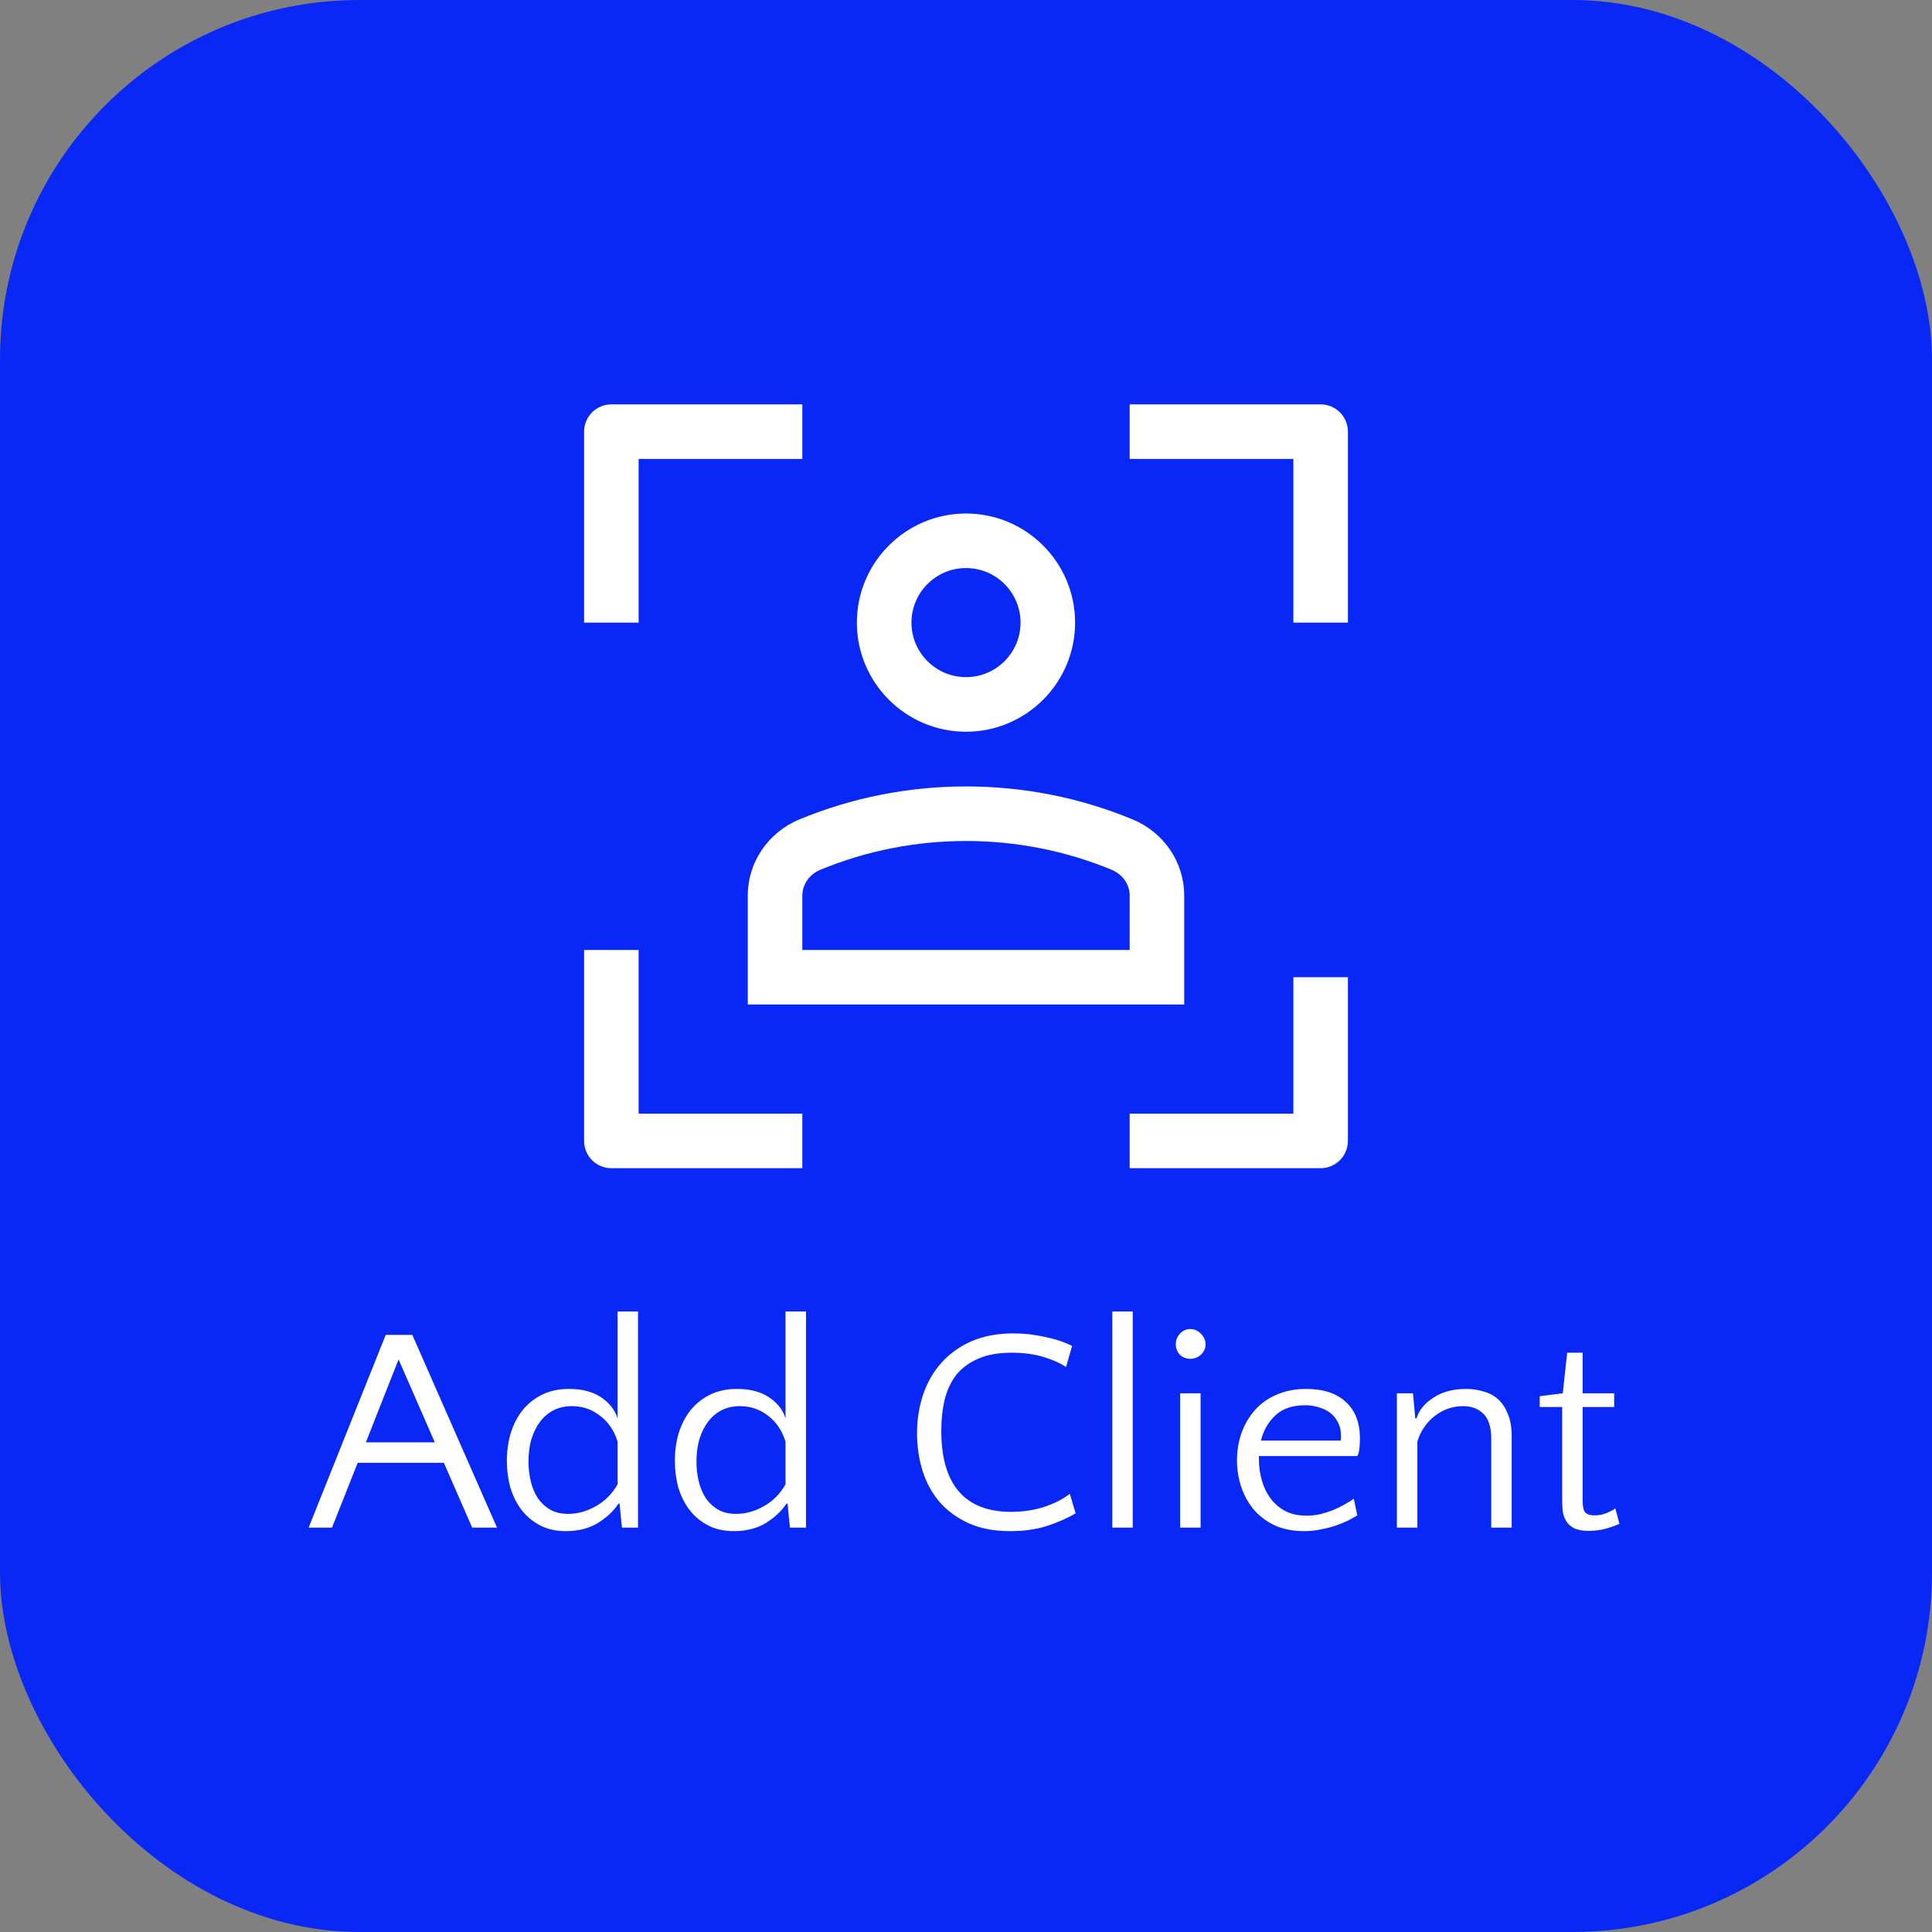<svg width="43" height="43" viewBox="0 0 43 43" fill="none" xmlns="http://www.w3.org/2000/svg">
<rect x="0" y="0" width="43" height="43" fill="#808080" stroke="none"/>
<rect width="43" height="43" rx="8" fill="#0928F5"/>
<path d="M11.062 34H10.509L9.879 32.557H7.961L7.389 34H6.869L8.585 29.71H9.177L11.062 34ZM8.143 32.102H9.677L8.871 30.256L8.143 32.102ZM12.594 34.078C12.373 34.078 12.18 34.035 12.016 33.948C11.851 33.861 11.715 33.746 11.606 33.603C11.498 33.461 11.416 33.296 11.359 33.109C11.307 32.919 11.281 32.719 11.281 32.511C11.281 32.299 11.309 32.096 11.366 31.901C11.426 31.706 11.513 31.537 11.626 31.393C11.743 31.246 11.888 31.129 12.061 31.043C12.235 30.956 12.436 30.913 12.666 30.913C12.956 30.913 13.194 30.975 13.381 31.101C13.567 31.227 13.688 31.383 13.745 31.569V29.19H14.2V34H13.842L13.79 33.467H13.764C13.66 33.627 13.509 33.77 13.309 33.896C13.11 34.017 12.872 34.078 12.594 34.078ZM12.646 33.694C12.854 33.694 13.058 33.638 13.257 33.526C13.461 33.413 13.623 33.25 13.745 33.038V32.083C13.667 31.835 13.535 31.643 13.348 31.504C13.166 31.365 12.96 31.296 12.731 31.296C12.579 31.296 12.443 31.326 12.321 31.387C12.204 31.448 12.105 31.532 12.022 31.64C11.94 31.749 11.875 31.879 11.827 32.031C11.784 32.182 11.762 32.349 11.762 32.531C11.762 32.67 11.777 32.808 11.808 32.947C11.838 33.086 11.888 33.211 11.957 33.324C12.027 33.432 12.118 33.521 12.23 33.59C12.343 33.66 12.482 33.694 12.646 33.694ZM16.333 34.078C16.112 34.078 15.919 34.035 15.755 33.948C15.59 33.861 15.453 33.746 15.345 33.603C15.237 33.461 15.154 33.296 15.098 33.109C15.046 32.919 15.02 32.719 15.02 32.511C15.02 32.299 15.048 32.096 15.104 31.901C15.165 31.706 15.252 31.537 15.364 31.393C15.482 31.246 15.627 31.129 15.8 31.043C15.973 30.956 16.175 30.913 16.404 30.913C16.695 30.913 16.933 30.975 17.119 31.101C17.306 31.227 17.427 31.383 17.483 31.569V29.19H17.939V34H17.581L17.529 33.467H17.503C17.399 33.627 17.247 33.77 17.048 33.896C16.849 34.017 16.61 34.078 16.333 34.078ZM16.385 33.694C16.593 33.694 16.797 33.638 16.996 33.526C17.2 33.413 17.362 33.25 17.483 33.038V32.083C17.405 31.835 17.273 31.643 17.087 31.504C16.905 31.365 16.699 31.296 16.47 31.296C16.318 31.296 16.181 31.326 16.06 31.387C15.943 31.448 15.843 31.532 15.761 31.64C15.679 31.749 15.614 31.879 15.566 32.031C15.523 32.182 15.501 32.349 15.501 32.531C15.501 32.67 15.516 32.808 15.546 32.947C15.577 33.086 15.627 33.211 15.696 33.324C15.765 33.432 15.856 33.521 15.969 33.59C16.082 33.66 16.22 33.694 16.385 33.694ZM23.726 30.425C23.587 30.334 23.416 30.258 23.212 30.198C23.008 30.137 22.776 30.107 22.517 30.107C22.226 30.107 21.981 30.15 21.782 30.236C21.583 30.319 21.42 30.436 21.294 30.587C21.173 30.739 21.084 30.923 21.028 31.14C20.976 31.352 20.95 31.588 20.95 31.849C20.95 32.442 21.08 32.891 21.34 33.194C21.6 33.497 21.988 33.649 22.503 33.649C22.776 33.649 23.028 33.61 23.258 33.532C23.487 33.454 23.671 33.359 23.81 33.246L23.94 33.681C23.767 33.785 23.556 33.879 23.309 33.961C23.067 34.039 22.792 34.078 22.484 34.078C22.129 34.078 21.821 34.02 21.561 33.903C21.301 33.785 21.084 33.627 20.911 33.428C20.742 33.229 20.616 32.999 20.534 32.739C20.452 32.475 20.41 32.195 20.41 31.901C20.41 31.593 20.456 31.305 20.547 31.036C20.638 30.767 20.772 30.533 20.95 30.334C21.132 30.13 21.355 29.97 21.619 29.853C21.888 29.736 22.2 29.677 22.555 29.677C22.79 29.677 23.023 29.703 23.258 29.756C23.491 29.803 23.693 29.87 23.862 29.957L23.726 30.425ZM25.211 34H24.756V29.19H25.211V34ZM26.721 34H26.266V31.01H26.721V34ZM26.169 29.918C26.169 29.831 26.199 29.753 26.26 29.684C26.325 29.615 26.403 29.58 26.494 29.58C26.58 29.58 26.658 29.615 26.728 29.684C26.797 29.753 26.832 29.831 26.832 29.918C26.832 30.009 26.797 30.087 26.728 30.152C26.658 30.213 26.58 30.243 26.494 30.243C26.403 30.243 26.325 30.213 26.26 30.152C26.199 30.087 26.169 30.009 26.169 29.918ZM29.072 30.913C29.453 30.913 29.748 31.01 29.956 31.205C30.164 31.396 30.268 31.666 30.268 32.017C30.268 32.091 30.263 32.167 30.255 32.245C30.246 32.319 30.231 32.373 30.209 32.407H28.019V32.472C28.019 32.637 28.04 32.795 28.084 32.947C28.127 33.099 28.192 33.233 28.279 33.35C28.365 33.467 28.474 33.56 28.604 33.63C28.738 33.699 28.896 33.733 29.078 33.733C29.182 33.733 29.284 33.723 29.384 33.701C29.483 33.675 29.579 33.645 29.67 33.61C29.761 33.571 29.845 33.53 29.923 33.486C30.001 33.443 30.07 33.4 30.131 33.356L30.209 33.727C30.153 33.762 30.083 33.801 30.001 33.844C29.919 33.883 29.828 33.92 29.728 33.955C29.628 33.989 29.518 34.017 29.397 34.039C29.28 34.065 29.156 34.078 29.026 34.078C28.783 34.078 28.569 34.037 28.383 33.955C28.196 33.868 28.04 33.753 27.915 33.61C27.789 33.463 27.694 33.294 27.629 33.103C27.564 32.912 27.531 32.713 27.531 32.505C27.531 32.293 27.564 32.091 27.629 31.901C27.698 31.706 27.798 31.534 27.928 31.387C28.058 31.24 28.218 31.125 28.409 31.043C28.604 30.956 28.825 30.913 29.072 30.913ZM29.052 31.276C28.766 31.276 28.543 31.352 28.383 31.504C28.227 31.651 28.12 31.838 28.064 32.063H29.839C29.843 32.041 29.845 32.022 29.845 32.005C29.845 31.987 29.845 31.968 29.845 31.946C29.845 31.838 29.823 31.742 29.78 31.66C29.737 31.573 29.678 31.502 29.605 31.445C29.531 31.389 29.446 31.348 29.351 31.322C29.256 31.292 29.156 31.276 29.052 31.276ZM33.19 34V32.024C33.19 31.764 33.132 31.578 33.014 31.465C32.898 31.352 32.748 31.296 32.566 31.296C32.458 31.296 32.349 31.313 32.241 31.348C32.137 31.383 32.039 31.435 31.948 31.504C31.858 31.569 31.777 31.651 31.708 31.751C31.639 31.846 31.584 31.957 31.546 32.083V34H31.09V31.01H31.448L31.5 31.569H31.526C31.582 31.387 31.708 31.233 31.903 31.108C32.098 30.977 32.341 30.913 32.631 30.913C32.77 30.913 32.9 30.932 33.021 30.971C33.147 31.006 33.255 31.064 33.346 31.146C33.437 31.229 33.508 31.337 33.56 31.471C33.617 31.606 33.645 31.77 33.645 31.965V34H33.19ZM34.769 31.316H34.269V31.075L34.782 31.01L34.88 30.107H35.224V31.01H35.926V31.316H35.224V33.389C35.224 33.528 35.243 33.619 35.282 33.662C35.326 33.705 35.391 33.727 35.477 33.727C35.577 33.727 35.666 33.712 35.744 33.681C35.822 33.651 35.891 33.614 35.952 33.571L36.043 33.916C35.969 33.95 35.872 33.985 35.751 34.02C35.633 34.054 35.504 34.072 35.361 34.072C35.222 34.072 35.114 34.052 35.035 34.013C34.958 33.974 34.899 33.922 34.86 33.857C34.821 33.792 34.795 33.721 34.782 33.642C34.773 33.56 34.769 33.48 34.769 33.402V31.316Z" fill="white"/>
<path d="M21.5 16.286C22.839 16.286 23.928 15.197 23.928 13.857C23.928 12.518 22.839 11.429 21.5 11.429C20.161 11.429 19.071 12.518 19.071 13.857C19.071 15.197 20.161 16.286 21.5 16.286ZM21.5 12.643C22.169 12.643 22.714 13.188 22.714 13.857C22.714 14.527 22.169 15.071 21.5 15.071C20.831 15.071 20.286 14.527 20.286 13.857C20.286 13.188 20.831 12.643 21.5 12.643Z" fill="white"/>
<path d="M14.214 10.214H17.857V9H13.607C13.271 9 13 9.272 13 9.607V13.857H14.214V10.214Z" fill="white"/>
<path d="M29.393 9H25.143V10.214H28.786V13.857H30V9.607C30 9.272 29.728 9 29.393 9V9Z" fill="white"/>
<path d="M28.786 24.786H25.143V26H29.393C29.728 26 30 25.729 30 25.393V21.75H28.786V24.786Z" fill="white"/>
<path d="M14.214 21.143H13V25.393C13 25.729 13.271 26 13.607 26H17.857V24.786H14.214V21.143Z" fill="white"/>
<path d="M17.793 18.237C17.095 18.526 16.643 19.192 16.643 19.934V22.357H26.357V19.934C26.357 19.192 25.905 18.526 25.207 18.237C22.851 17.259 20.149 17.259 17.793 18.237ZM25.143 19.934V21.143H17.857V19.934C17.857 19.686 18.014 19.46 18.258 19.359C20.319 18.504 22.681 18.504 24.742 19.359C24.986 19.46 25.143 19.686 25.143 19.934Z" fill="white"/>
</svg>
